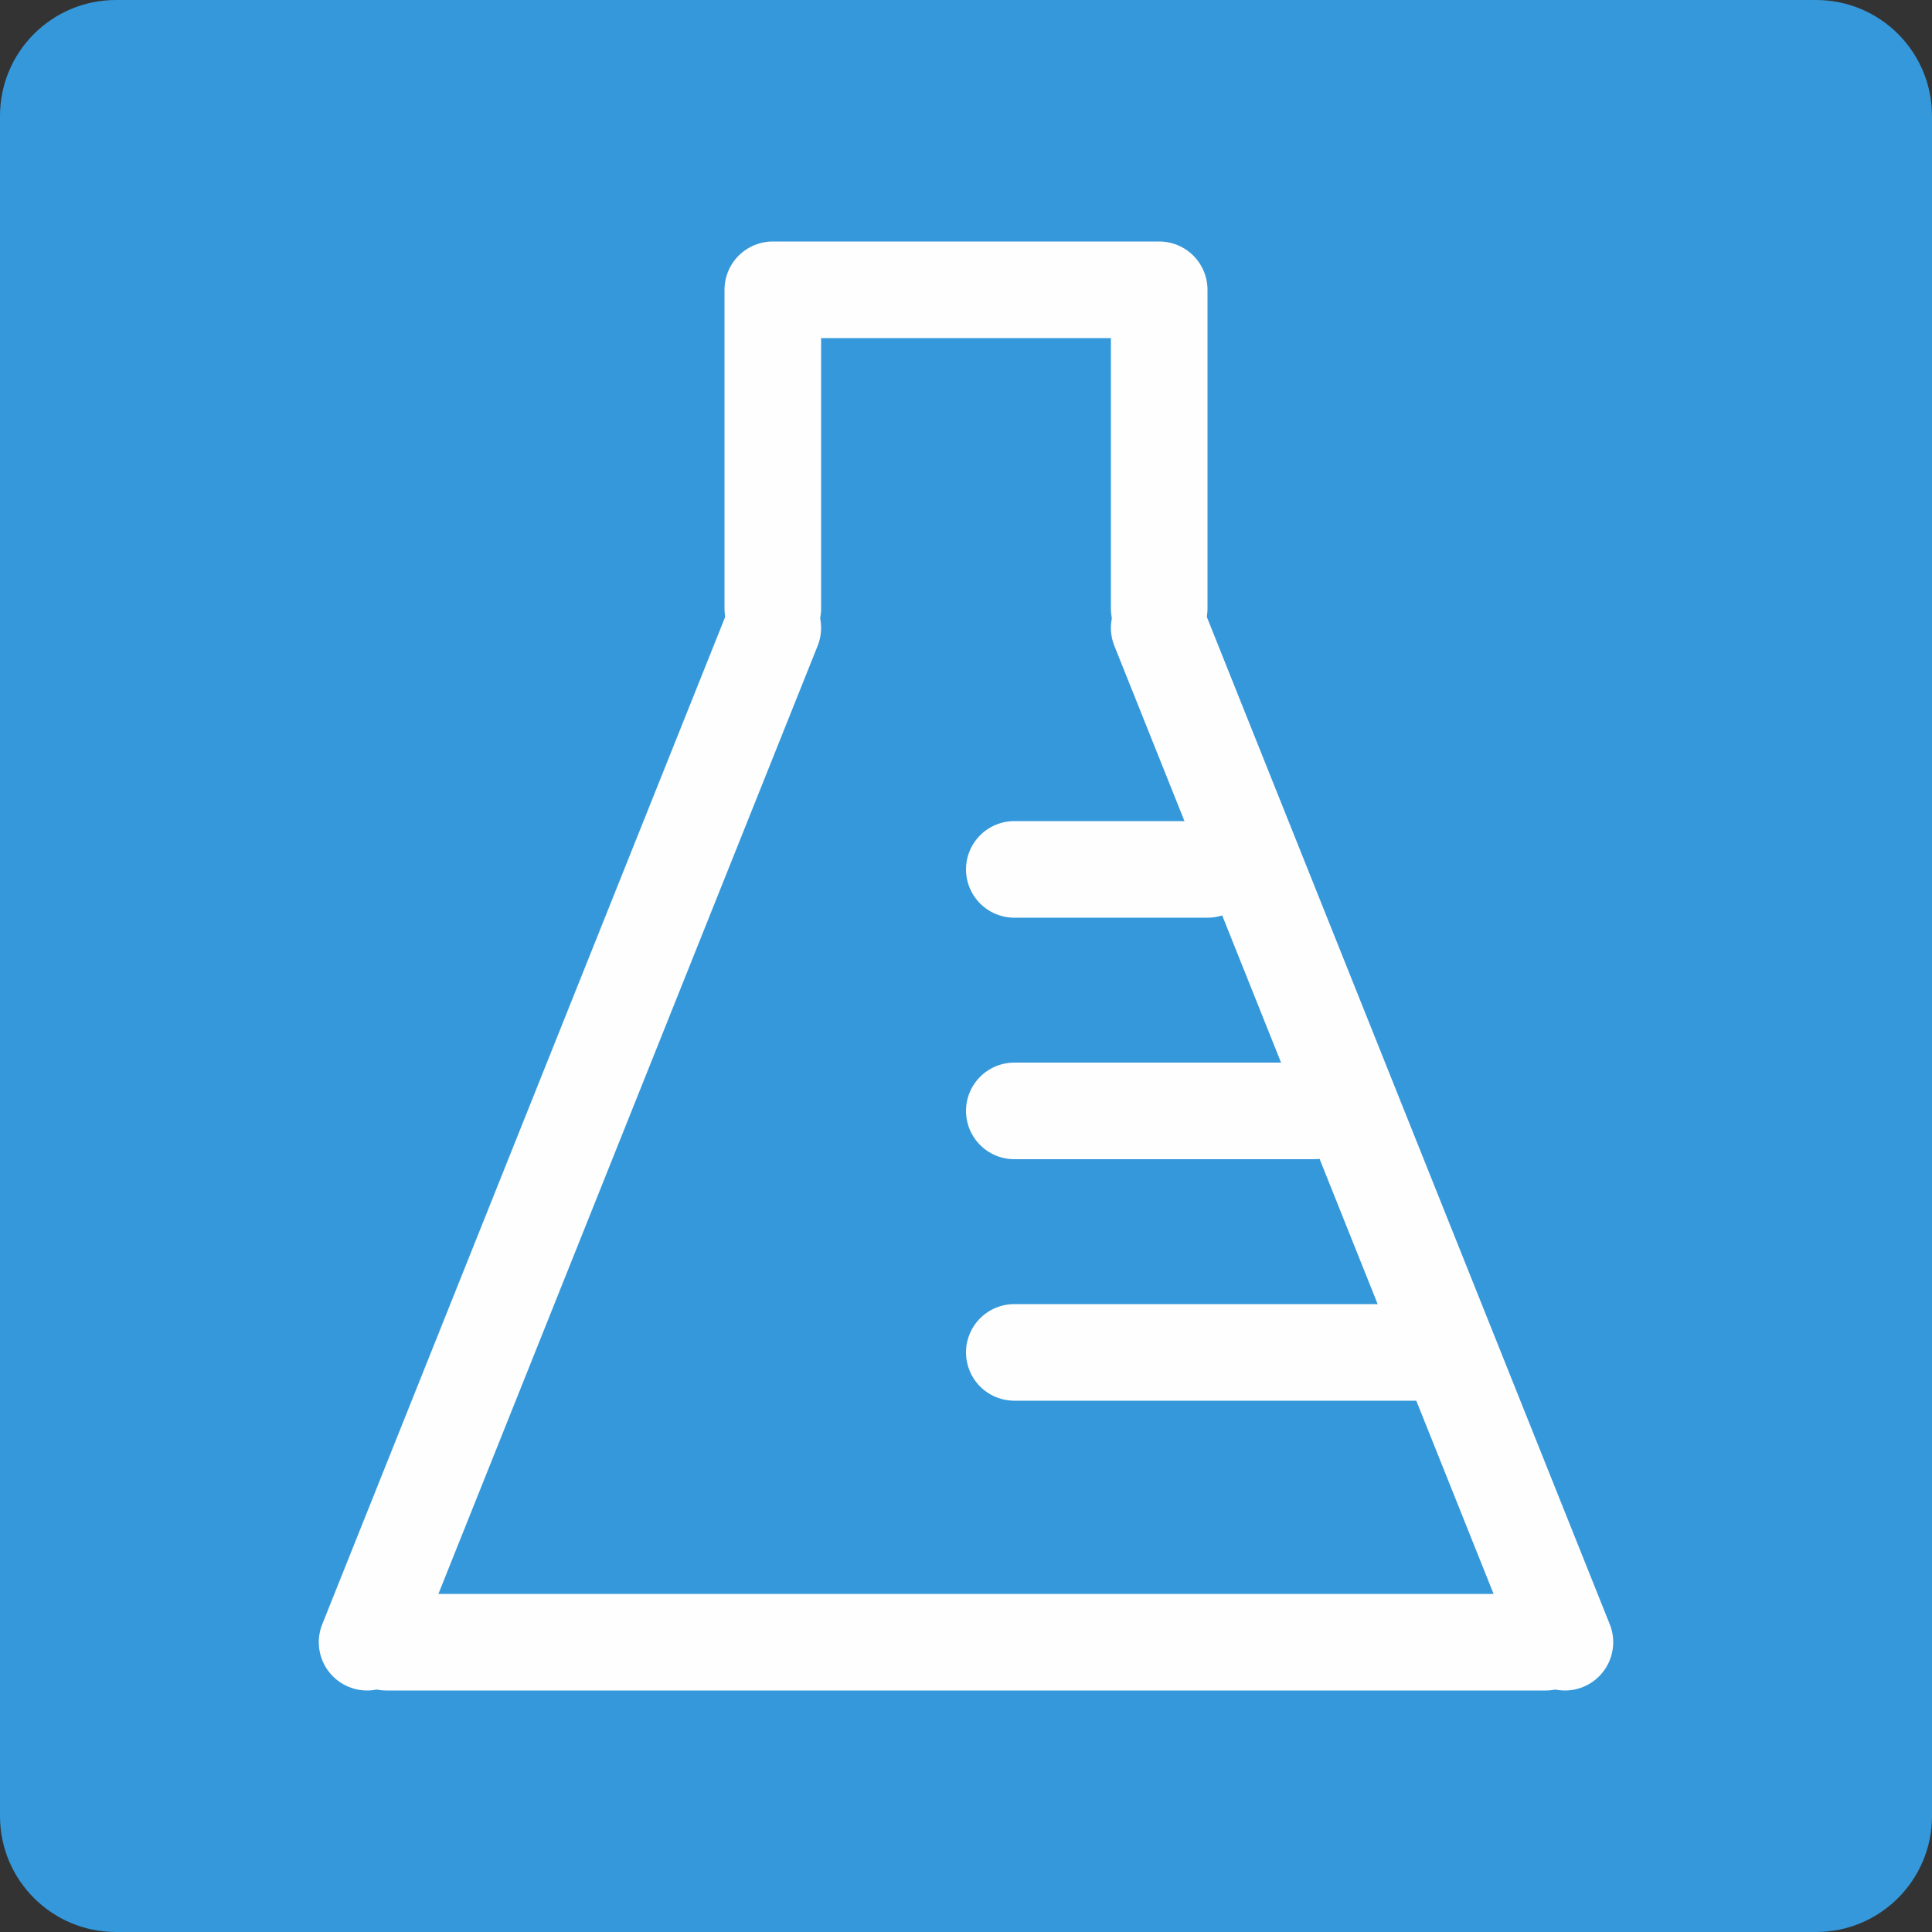 <?xml version="1.0" encoding="utf-8"?>
<svg version="1.2" baseProfile="tiny" id="Layer_1" xmlns="http://www.w3.org/2000/svg" xmlns:xlink="http://www.w3.org/1999/xlink"
	 x="0px" y="0px" width="200px" height="200px" viewBox="0 0 200 200" xml:space="preserve">
<rect x="0" y="0" width="200" height="200" fill="#333333" stroke="none"/>
<path fill="#3498DB" d="M200,188c0,6.627-5.373,12-12,12H12c-6.627,0-12-5.373-12-12V12C0,5.373,5.373,0,12,0h176
	c6.627,0,12,5.373,12,12V188z"/>
<line fill="none" stroke="#FEFEFE" stroke-width="10" stroke-linecap="round" stroke-linejoin="round" x1="40" y1="170" x2="160" y2="170"/>
<line fill="none" stroke="#FEFEFE" stroke-width="10" stroke-linecap="round" stroke-linejoin="round" x1="38" y1="170" x2="80" y2="65"/>
<line fill="none" stroke="#FEFEFE" stroke-width="10" stroke-linecap="round" stroke-linejoin="round" x1="162" y1="170" x2="120" y2="65"/>
<polyline fill="none" stroke="#FEFEFE" stroke-width="10" stroke-linecap="round" stroke-linejoin="round" points="120,63 120,30 
	80,30 80,63 "/>
<line fill="none" stroke="#FEFEFE" stroke-width="10" stroke-linecap="round" stroke-linejoin="round" x1="105" y1="90" x2="125" y2="90"/>
<line fill="none" stroke="#FEFEFE" stroke-width="10" stroke-linecap="round" stroke-linejoin="round" x1="105" y1="115" x2="136" y2="115"/>
<line fill="none" stroke="#FEFEFE" stroke-width="10" stroke-linecap="round" stroke-linejoin="round" x1="105" y1="140" x2="148.667" y2="140"/>
</svg>
